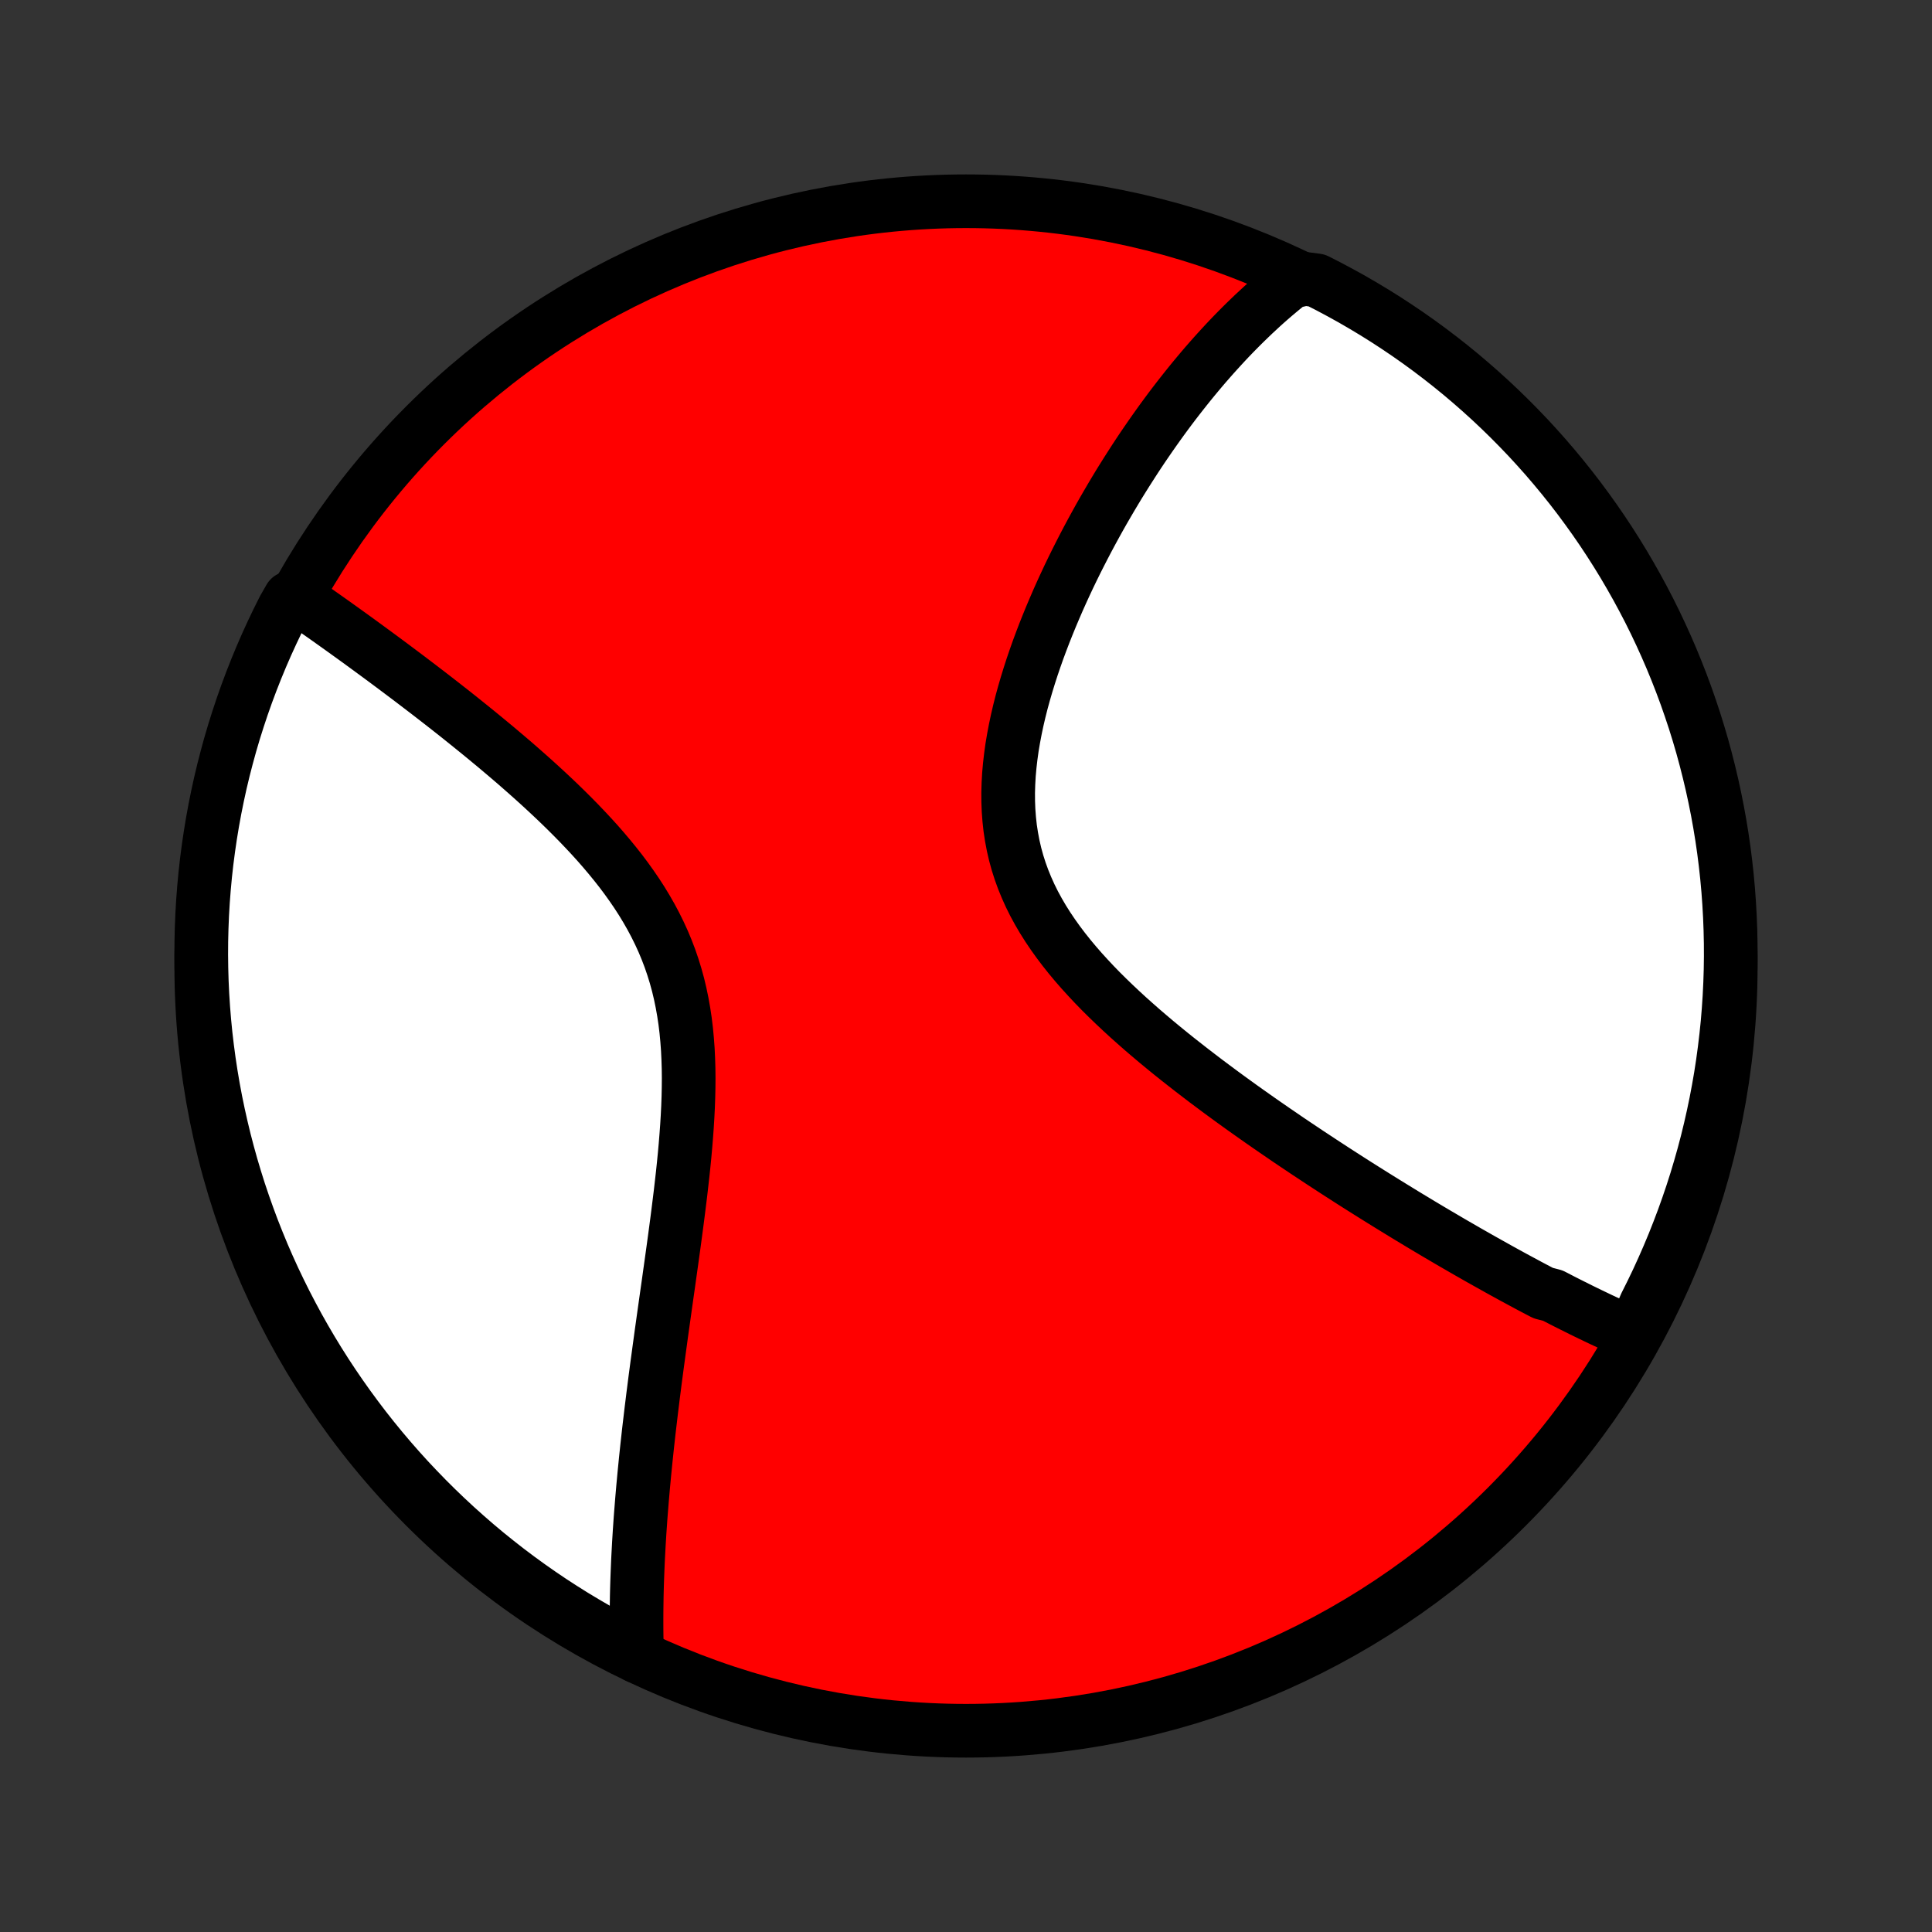 <?xml version="1.0" encoding="utf-8" standalone="no"?>
<!DOCTYPE svg PUBLIC "-//W3C//DTD SVG 1.1//EN"
  "http://www.w3.org/Graphics/SVG/1.1/DTD/svg11.dtd">
<!-- Created with matplotlib (http://matplotlib.org/) -->
<svg height="72pt" version="1.1" viewBox="0 0 72 72" width="72pt" xmlns="http://www.w3.org/2000/svg" xmlns:xlink="http://www.w3.org/1999/xlink">
 <rect x="0" y="0" width="72" height="72" fill="#333333" stroke="none"/>
 <defs>
  <style type="text/css">
*{stroke-linecap:butt;stroke-linejoin:round;}
  </style>
 </defs>
 <g id="figure_1">
  <g id="patch_1">
   <path d="
M0 72
L72 72
L72 0
L0 0
z
" style="fill:none;"/>
  </g>
  <g id="axes_1">
   <g id="PatchCollection_1">
    <defs>
     <path d="
M36 -7.5
C43.558 -7.5 50.808 -10.503 56.153 -15.848
C61.497 -21.192 64.5 -28.442 64.5 -36
C64.5 -43.558 61.497 -50.808 56.153 -56.153
C50.808 -61.497 43.558 -64.5 36 -64.5
C28.442 -64.5 21.192 -61.497 15.848 -56.153
C10.503 -50.808 7.5 -43.558 7.5 -36
C7.5 -28.442 10.503 -21.192 15.848 -15.848
C21.192 -10.503 28.442 -7.5 36 -7.5
z
" id="C0_0_a811fe30f3"/>
     <path d="
M60.859 -22.285
L60.684 -22.361
L60.509 -22.438
L60.335 -22.516
L60.16 -22.596
L59.985 -22.676
L59.81 -22.757
L59.635 -22.839
L59.46 -22.923
L59.284 -23.007
L59.109 -23.092
L58.933 -23.178
L58.757 -23.266
L58.58 -23.354
L58.403 -23.443
L58.226 -23.533
L58.048 -23.625
L57.87 -23.717
L57.512 -23.81
L57.332 -23.904
L57.151 -23.999
L56.97 -24.095
L56.788 -24.193
L56.606 -24.291
L56.422 -24.39
L56.238 -24.491
L56.053 -24.592
L55.867 -24.695
L55.681 -24.799
L55.493 -24.904
L55.304 -25.01
L55.114 -25.117
L54.923 -25.226
L54.731 -25.335
L54.538 -25.446
L54.343 -25.559
L54.147 -25.672
L53.95 -25.787
L53.752 -25.904
L53.552 -26.021
L53.351 -26.14
L53.148 -26.261
L52.944 -26.383
L52.739 -26.507
L52.531 -26.632
L52.322 -26.759
L52.112 -26.888
L51.9 -27.018
L51.686 -27.15
L51.471 -27.283
L51.253 -27.419
L51.034 -27.556
L50.813 -27.695
L50.59 -27.836
L50.365 -27.979
L50.139 -28.124
L49.91 -28.271
L49.68 -28.42
L49.447 -28.572
L49.213 -28.725
L48.977 -28.881
L48.738 -29.038
L48.498 -29.199
L48.256 -29.361
L48.011 -29.526
L47.766 -29.694
L47.517 -29.864
L47.268 -30.036
L47.016 -30.211
L46.763 -30.389
L46.508 -30.569
L46.251 -30.752
L45.993 -30.938
L45.733 -31.127
L45.473 -31.318
L45.211 -31.513
L44.947 -31.71
L44.684 -31.911
L44.419 -32.114
L44.154 -32.321
L43.888 -32.53
L43.622 -32.743
L43.357 -32.959
L43.092 -33.178
L42.828 -33.401
L42.564 -33.627
L42.303 -33.857
L42.043 -34.089
L41.785 -34.326
L41.53 -34.566
L41.278 -34.809
L41.029 -35.056
L40.785 -35.307
L40.546 -35.562
L40.311 -35.82
L40.083 -36.082
L39.861 -36.348
L39.646 -36.618
L39.439 -36.892
L39.24 -37.17
L39.05 -37.452
L38.87 -37.737
L38.7 -38.027
L38.54 -38.321
L38.392 -38.619
L38.256 -38.921
L38.131 -39.227
L38.019 -39.536
L37.919 -39.849
L37.832 -40.166
L37.758 -40.486
L37.697 -40.809
L37.647 -41.134
L37.611 -41.463
L37.586 -41.793
L37.573 -42.126
L37.571 -42.46
L37.581 -42.796
L37.6 -43.133
L37.63 -43.47
L37.669 -43.808
L37.716 -44.146
L37.773 -44.484
L37.837 -44.821
L37.908 -45.157
L37.986 -45.492
L38.07 -45.825
L38.161 -46.157
L38.257 -46.487
L38.358 -46.815
L38.463 -47.14
L38.573 -47.463
L38.686 -47.783
L38.804 -48.1
L38.924 -48.414
L39.048 -48.725
L39.174 -49.033
L39.303 -49.337
L39.433 -49.638
L39.566 -49.935
L39.701 -50.229
L39.837 -50.519
L39.975 -50.805
L40.114 -51.087
L40.255 -51.366
L40.396 -51.641
L40.538 -51.912
L40.681 -52.179
L40.825 -52.443
L40.969 -52.703
L41.114 -52.959
L41.26 -53.211
L41.405 -53.459
L41.551 -53.704
L41.697 -53.946
L41.844 -54.183
L41.991 -54.417
L42.138 -54.647
L42.284 -54.874
L42.431 -55.098
L42.578 -55.318
L42.726 -55.535
L42.873 -55.748
L43.02 -55.958
L43.167 -56.165
L43.314 -56.369
L43.461 -56.569
L43.608 -56.767
L43.755 -56.961
L43.903 -57.153
L44.05 -57.341
L44.197 -57.527
L44.344 -57.71
L44.491 -57.89
L44.639 -58.068
L44.786 -58.243
L44.933 -58.415
L45.081 -58.584
L45.229 -58.752
L45.377 -58.916
L45.525 -59.078
L45.673 -59.238
L45.821 -59.395
L45.97 -59.55
L46.119 -59.702
L46.269 -59.853
L46.419 -60.001
L46.569 -60.146
L46.719 -60.29
L46.871 -60.431
L47.022 -60.571
L47.174 -60.708
L47.327 -60.843
L47.481 -60.976
L47.635 -61.106
L47.79 -61.235
L47.945 -61.362
L48.102 -61.486
L48.624 -61.609
L49.069 -61.551
L49.509 -61.327
L49.944 -61.095
L50.376 -60.856
L50.803 -60.608
L51.226 -60.354
L51.644 -60.092
L52.058 -59.822
L52.466 -59.546
L52.87 -59.262
L53.268 -58.971
L53.661 -58.673
L54.049 -58.368
L54.431 -58.057
L54.807 -57.738
L55.178 -57.413
L55.543 -57.082
L55.902 -56.744
L56.255 -56.4
L56.602 -56.049
L56.943 -55.693
L57.277 -55.33
L57.605 -54.962
L57.926 -54.587
L58.24 -54.208
L58.548 -53.822
L58.849 -53.431
L59.142 -53.035
L59.429 -52.634
L59.709 -52.227
L59.981 -51.816
L60.246 -51.4
L60.504 -50.979
L60.754 -50.553
L60.997 -50.123
L61.232 -49.689
L61.46 -49.251
L61.679 -48.809
L61.891 -48.362
L62.095 -47.912
L62.291 -47.459
L62.479 -47.001
L62.659 -46.541
L62.831 -46.077
L62.994 -45.61
L63.15 -45.141
L63.297 -44.668
L63.436 -44.193
L63.566 -43.715
L63.688 -43.235
L63.802 -42.753
L63.907 -42.269
L64.004 -41.783
L64.092 -41.295
L64.172 -40.805
L64.243 -40.314
L64.305 -39.822
L64.359 -39.328
L64.404 -38.834
L64.44 -38.339
L64.468 -37.843
L64.487 -37.346
L64.498 -36.849
L64.5 -36.352
L64.493 -35.854
L64.477 -35.357
L64.453 -34.86
L64.42 -34.363
L64.379 -33.866
L64.328 -33.371
L64.269 -32.876
L64.202 -32.382
L64.126 -31.889
L64.041 -31.398
L63.948 -30.907
L63.846 -30.419
L63.736 -29.932
L63.618 -29.447
L63.491 -28.964
L63.355 -28.483
L63.212 -28.004
L63.06 -27.528
L62.899 -27.054
L62.731 -26.584
L62.554 -26.116
L62.37 -25.651
L62.177 -25.189
L61.976 -24.73
L61.768 -24.275
L61.551 -23.823
L61.327 -23.375
z
" id="C0_1_1363861541"/>
     <path d="
M23.742 -10.272
L23.736 -10.47
L23.731 -10.669
L23.727 -10.869
L23.724 -11.071
L23.722 -11.273
L23.721 -11.477
L23.721 -11.681
L23.722 -11.887
L23.724 -12.095
L23.727 -12.303
L23.73 -12.513
L23.735 -12.725
L23.741 -12.938
L23.748 -13.152
L23.756 -13.368
L23.765 -13.585
L23.774 -13.805
L23.785 -14.025
L23.797 -14.248
L23.809 -14.473
L23.823 -14.699
L23.837 -14.927
L23.853 -15.157
L23.869 -15.389
L23.887 -15.624
L23.906 -15.86
L23.925 -16.099
L23.946 -16.34
L23.967 -16.583
L23.99 -16.828
L24.013 -17.076
L24.038 -17.326
L24.063 -17.579
L24.09 -17.835
L24.117 -18.093
L24.146 -18.354
L24.175 -18.617
L24.206 -18.883
L24.238 -19.152
L24.27 -19.424
L24.304 -19.698
L24.338 -19.976
L24.374 -20.256
L24.41 -20.54
L24.448 -20.827
L24.486 -21.116
L24.526 -21.409
L24.566 -21.705
L24.607 -22.004
L24.648 -22.306
L24.691 -22.611
L24.734 -22.919
L24.778 -23.231
L24.822 -23.545
L24.867 -23.863
L24.913 -24.184
L24.958 -24.508
L25.004 -24.834
L25.05 -25.164
L25.096 -25.497
L25.142 -25.832
L25.187 -26.17
L25.232 -26.511
L25.276 -26.854
L25.319 -27.199
L25.362 -27.547
L25.402 -27.897
L25.442 -28.248
L25.479 -28.602
L25.514 -28.956
L25.546 -29.313
L25.575 -29.67
L25.601 -30.028
L25.623 -30.387
L25.641 -30.746
L25.654 -31.105
L25.662 -31.464
L25.665 -31.822
L25.661 -32.179
L25.65 -32.536
L25.633 -32.89
L25.607 -33.243
L25.574 -33.594
L25.532 -33.942
L25.48 -34.287
L25.419 -34.63
L25.349 -34.968
L25.269 -35.304
L25.178 -35.635
L25.077 -35.962
L24.966 -36.286
L24.844 -36.605
L24.713 -36.919
L24.571 -37.229
L24.42 -37.534
L24.26 -37.835
L24.091 -38.13
L23.914 -38.422
L23.729 -38.708
L23.536 -38.99
L23.337 -39.268
L23.132 -39.541
L22.921 -39.809
L22.705 -40.073
L22.485 -40.333
L22.261 -40.589
L22.033 -40.84
L21.802 -41.087
L21.569 -41.331
L21.334 -41.57
L21.098 -41.805
L20.86 -42.037
L20.621 -42.265
L20.382 -42.489
L20.143 -42.709
L19.904 -42.926
L19.665 -43.139
L19.427 -43.349
L19.19 -43.556
L18.953 -43.759
L18.718 -43.958
L18.485 -44.155
L18.252 -44.348
L18.022 -44.538
L17.793 -44.725
L17.566 -44.909
L17.341 -45.09
L17.118 -45.269
L16.897 -45.444
L16.678 -45.616
L16.461 -45.786
L16.247 -45.952
L16.034 -46.117
L15.824 -46.278
L15.616 -46.437
L15.411 -46.593
L15.207 -46.748
L15.006 -46.899
L14.807 -47.048
L14.611 -47.195
L14.416 -47.34
L14.224 -47.482
L14.034 -47.622
L13.846 -47.76
L13.661 -47.896
L13.477 -48.03
L13.296 -48.162
L13.116 -48.292
L12.938 -48.42
L12.763 -48.546
L12.589 -48.67
L12.418 -48.792
L12.248 -48.913
L12.08 -49.032
L11.913 -49.149
L11.749 -49.265
L11.586 -49.379
L11.425 -49.491
L11.265 -49.602
L10.8 -49.712
L10.572 -49.313
L10.351 -48.871
L10.138 -48.425
L9.933 -47.976
L9.736 -47.523
L9.547 -47.066
L9.366 -46.606
L9.193 -46.143
L9.028 -45.676
L8.872 -45.207
L8.723 -44.735
L8.583 -44.26
L8.452 -43.783
L8.328 -43.303
L8.213 -42.821
L8.107 -42.337
L8.009 -41.851
L7.92 -41.364
L7.839 -40.874
L7.767 -40.383
L7.703 -39.891
L7.648 -39.398
L7.602 -38.904
L7.564 -38.408
L7.535 -37.912
L7.515 -37.416
L7.503 -36.919
L7.5 -36.422
L7.506 -35.924
L7.52 -35.427
L7.543 -34.929
L7.575 -34.433
L7.615 -33.936
L7.664 -33.44
L7.722 -32.945
L7.788 -32.451
L7.863 -31.958
L7.946 -31.467
L8.038 -30.976
L8.139 -30.487
L8.248 -30
L8.365 -29.515
L8.491 -29.032
L8.625 -28.55
L8.768 -28.071
L8.918 -27.595
L9.078 -27.121
L9.245 -26.65
L9.42 -26.181
L9.604 -25.716
L9.795 -25.253
L9.995 -24.794
L10.202 -24.339
L10.418 -23.887
L10.641 -23.438
L10.872 -22.994
L11.11 -22.553
L11.356 -22.117
L11.61 -21.684
L11.871 -21.256
L12.139 -20.833
L12.415 -20.414
L12.698 -20
L12.988 -19.591
L13.285 -19.187
L13.588 -18.788
L13.899 -18.394
L14.217 -18.005
L14.541 -17.622
L14.871 -17.245
L15.208 -16.873
L15.552 -16.508
L15.901 -16.148
L16.257 -15.794
L16.619 -15.446
L16.986 -15.105
L17.36 -14.77
L17.739 -14.441
L18.123 -14.119
L18.514 -13.804
L18.909 -13.495
L19.31 -13.193
L19.715 -12.899
L20.126 -12.611
L20.541 -12.33
L20.962 -12.057
L21.387 -11.79
L21.816 -11.532
L22.249 -11.28
L22.687 -11.037
L23.129 -10.8
z
" id="C0_2_bcf238b946"/>
    </defs>
    <g clip-path="url(#p1bffca34e9)">
     <use style="fill:#ff0000;stroke:#000000;stroke-width:2.0;" x="0.0" xlink:href="#C0_0_a811fe30f3" y="72.0"/>
    </g>
    <g clip-path="url(#p1bffca34e9)">
     <use style="fill:#ffffff;stroke:#000000;stroke-width:2.0;" x="0.0" xlink:href="#C0_1_1363861541" y="72.0"/>
    </g>
    <g clip-path="url(#p1bffca34e9)">
     <use style="fill:#ffffff;stroke:#000000;stroke-width:2.0;" x="0.0" xlink:href="#C0_2_bcf238b946" y="72.0"/>
    </g>
   </g>
  </g>
 </g>
 <defs>
  <clipPath id="p1bffca34e9">
   <rect height="72.0" width="72.0" x="0.0" y="0.0"/>
  </clipPath>
 </defs>
</svg>
